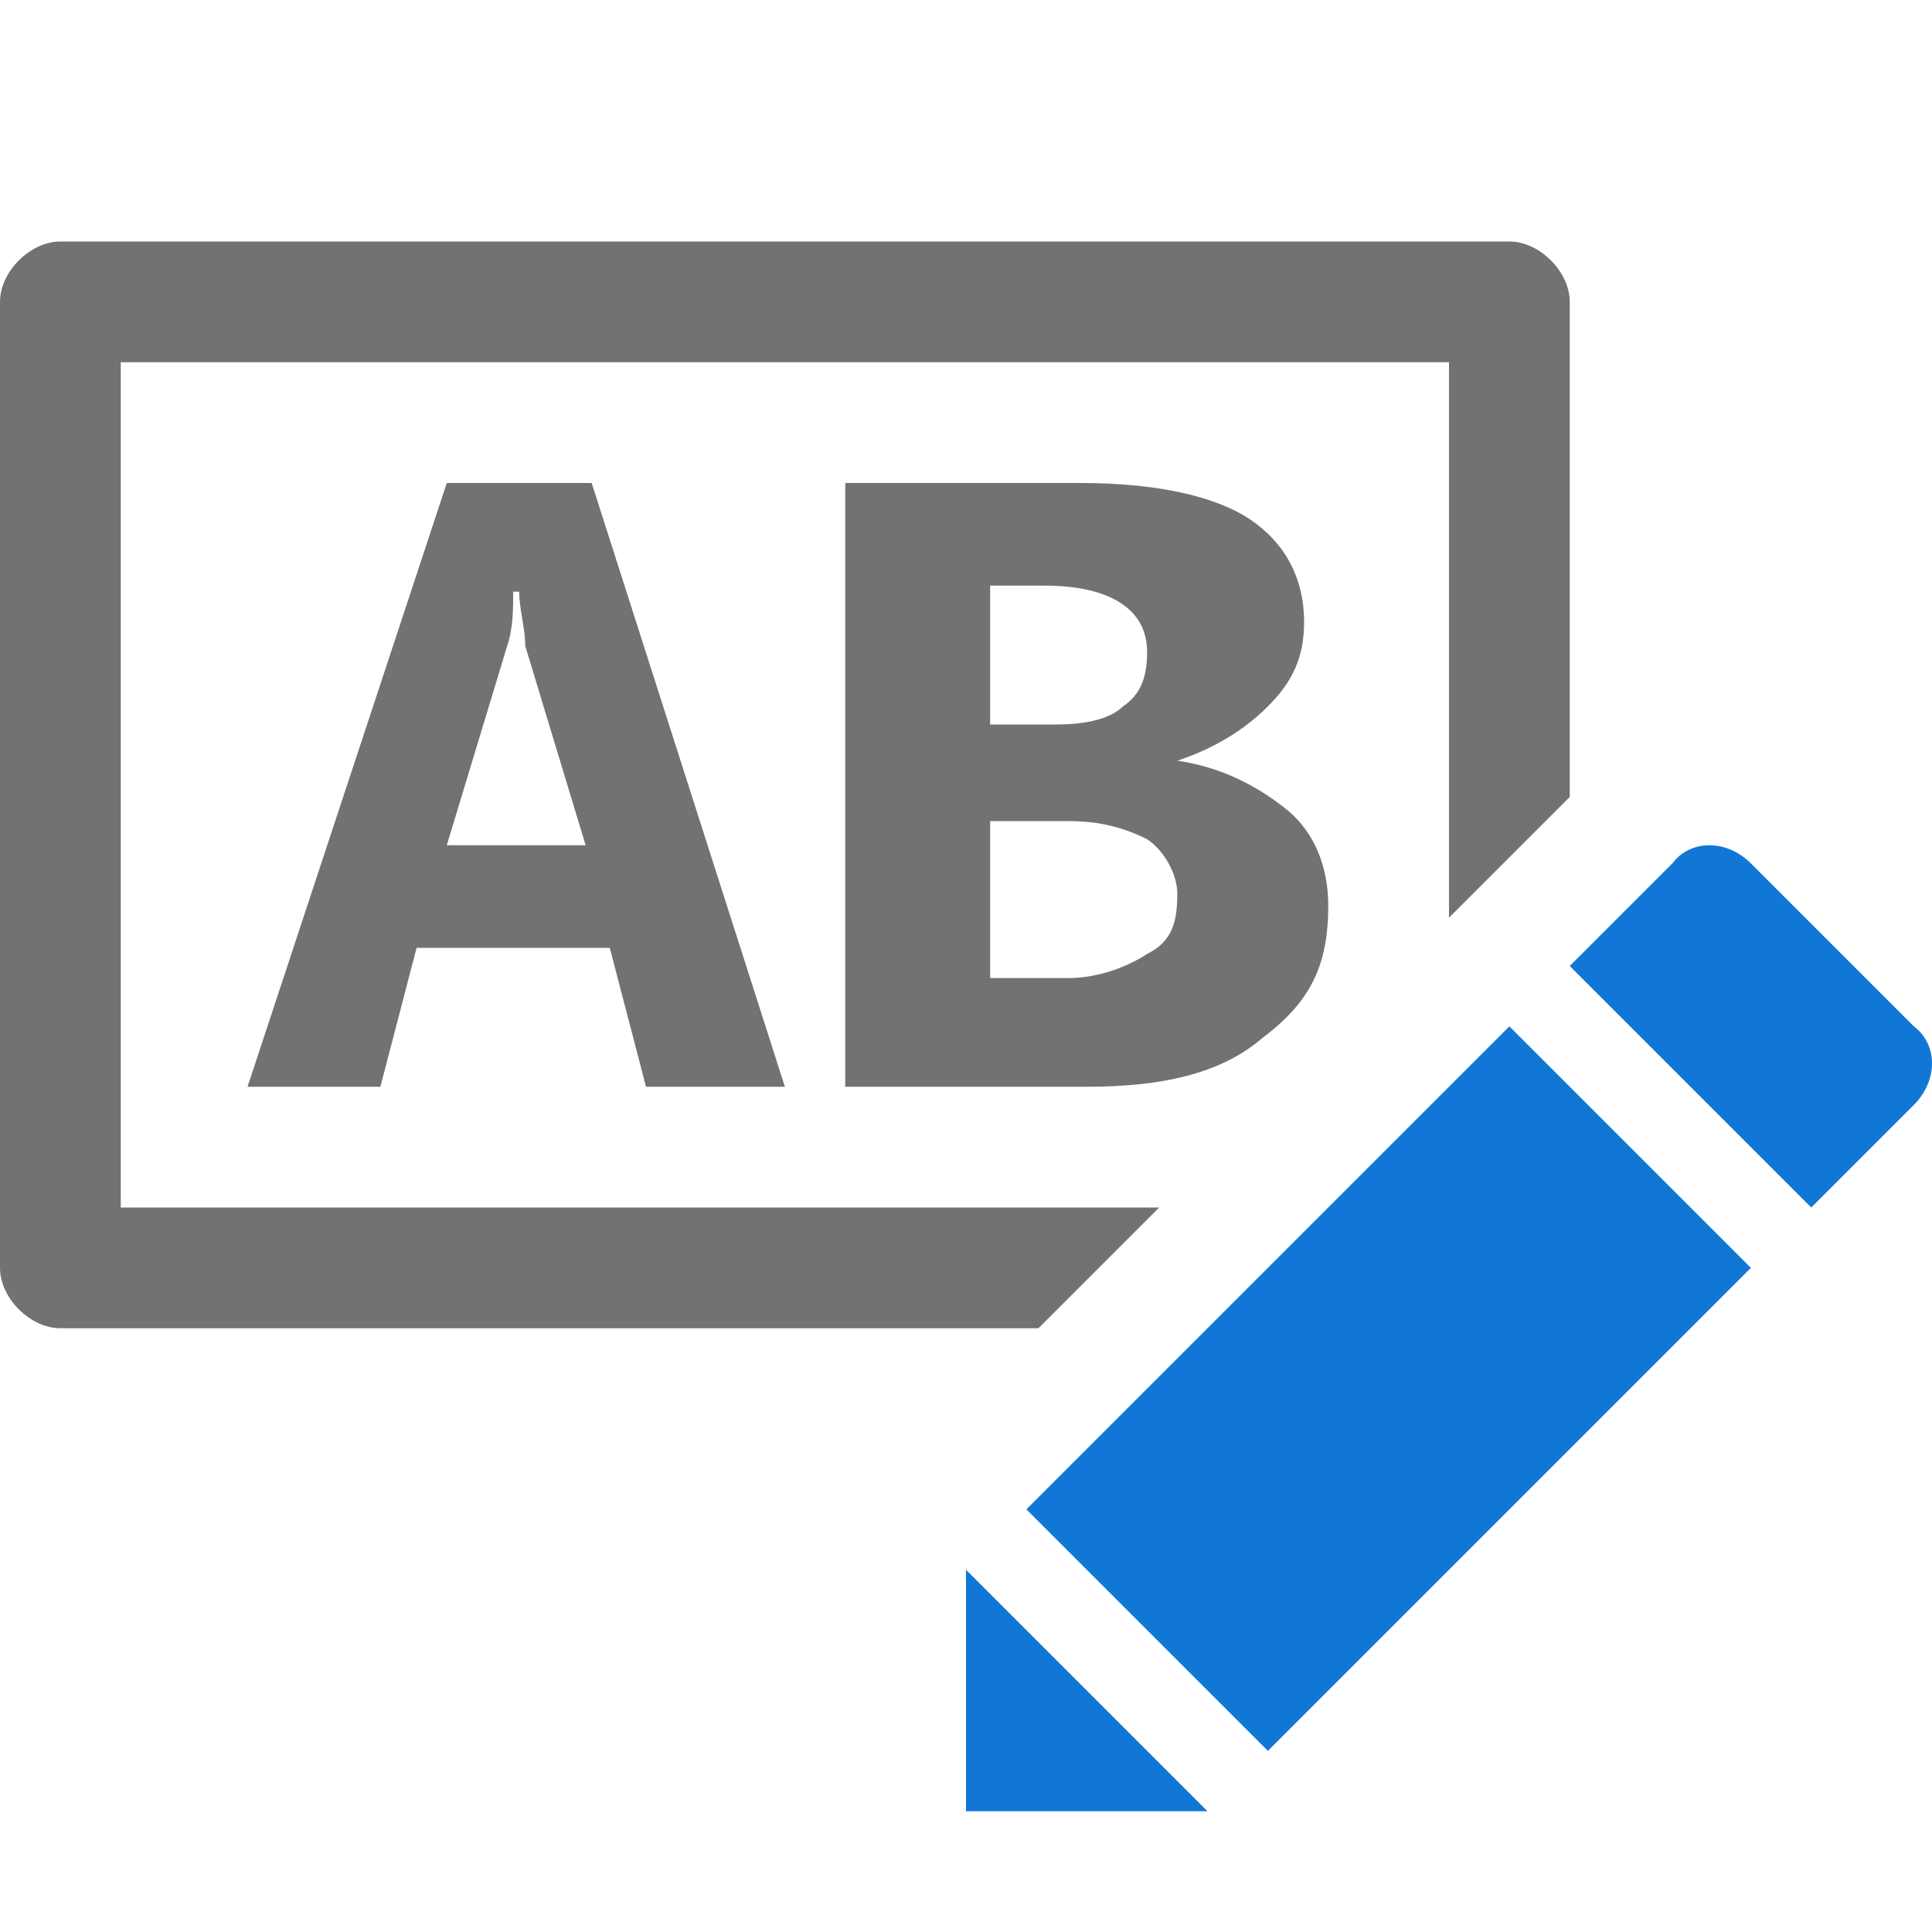 <?xml version="1.0" encoding="utf-8"?>
<!-- Generator: Adobe Illustrator 21.1.0, SVG Export Plug-In . SVG Version: 6.00 Build 0)  -->
<svg version="1.1" id="Layer_1" xmlns="http://www.w3.org/2000/svg" xmlns:xlink="http://www.w3.org/1999/xlink" x="0px" y="0px"
	 viewBox="0 0 32 32" style="enable-background:new 0 0 32 32;" xml:space="preserve">
<style type="text/css">
	.Yellow{fill:#FFB115;}
	.Red{fill:#D11C1C;}
	.Black{fill:#727272;}
	.Blue{fill:#1177D7;}
	.White{fill:#FFFFFF;}
	.Green{fill:#039C23;}
	.st0{opacity:0.75;}
	.st1{opacity:0.5;}
	.st2{opacity:0.25;}
	.st3{fill:#FFB115;}
</style>
<g>
</g>
<g id="Rename">
	<path class="Black" d="M21.6,10.3c0-0.7-0.3-1.3-0.9-1.7C20.1,8.2,19.1,8,17.9,8H14v9.9V18h4c1.2,0,2.2-0.2,2.9-0.8
		C21.7,16.6,22,16,22,15c0-0.6-0.2-1.2-0.7-1.6c-0.5-0.4-1.1-0.7-1.8-0.8c0.6-0.2,1.1-0.5,1.5-0.9C21.4,11.3,21.6,10.9,21.6,10.3z
		 M16.4,9.7h0.9c1.1,0,1.7,0.4,1.7,1.1c0,0.4-0.1,0.7-0.4,0.9C18.4,11.9,18,12,17.5,12h-1.1V9.7z M19,15.8c-0.3,0.2-0.8,0.4-1.3,0.4
		h-1.3v-2.6h1.3c0.5,0,0.9,0.1,1.3,0.3c0.3,0.2,0.5,0.6,0.5,0.9C19.5,15.3,19.4,15.6,19,15.8z M17.2,22H1c-0.5,0-1-0.5-1-1V5
		c0-0.5,0.5-1,1-1h24c0.5,0,1,0.5,1,1v8.2l-2,2V6H2v14h17.2L17.2,22z M4.1,18h2.2l0.6-2.3h3.2l0.6,2.3H13L9.8,8H7.4L4.1,18z
		 M8.4,10.7c0.1-0.3,0.1-0.6,0.1-0.9h0.1c0,0.3,0.1,0.6,0.1,0.9l1,3.3H7.4L8.4,10.7z"/>
	<path class="Blue" d="M29,21l-8,8l-4-4l8-8L29,21z M30,20l1.7-1.7c0.4-0.4,0.4-1,0-1.3L29,14.3c-0.4-0.4-1-0.4-1.3,0L26,16L30,20z
		 M16,26v4h4L16,26z"/>
</g>
</svg>
